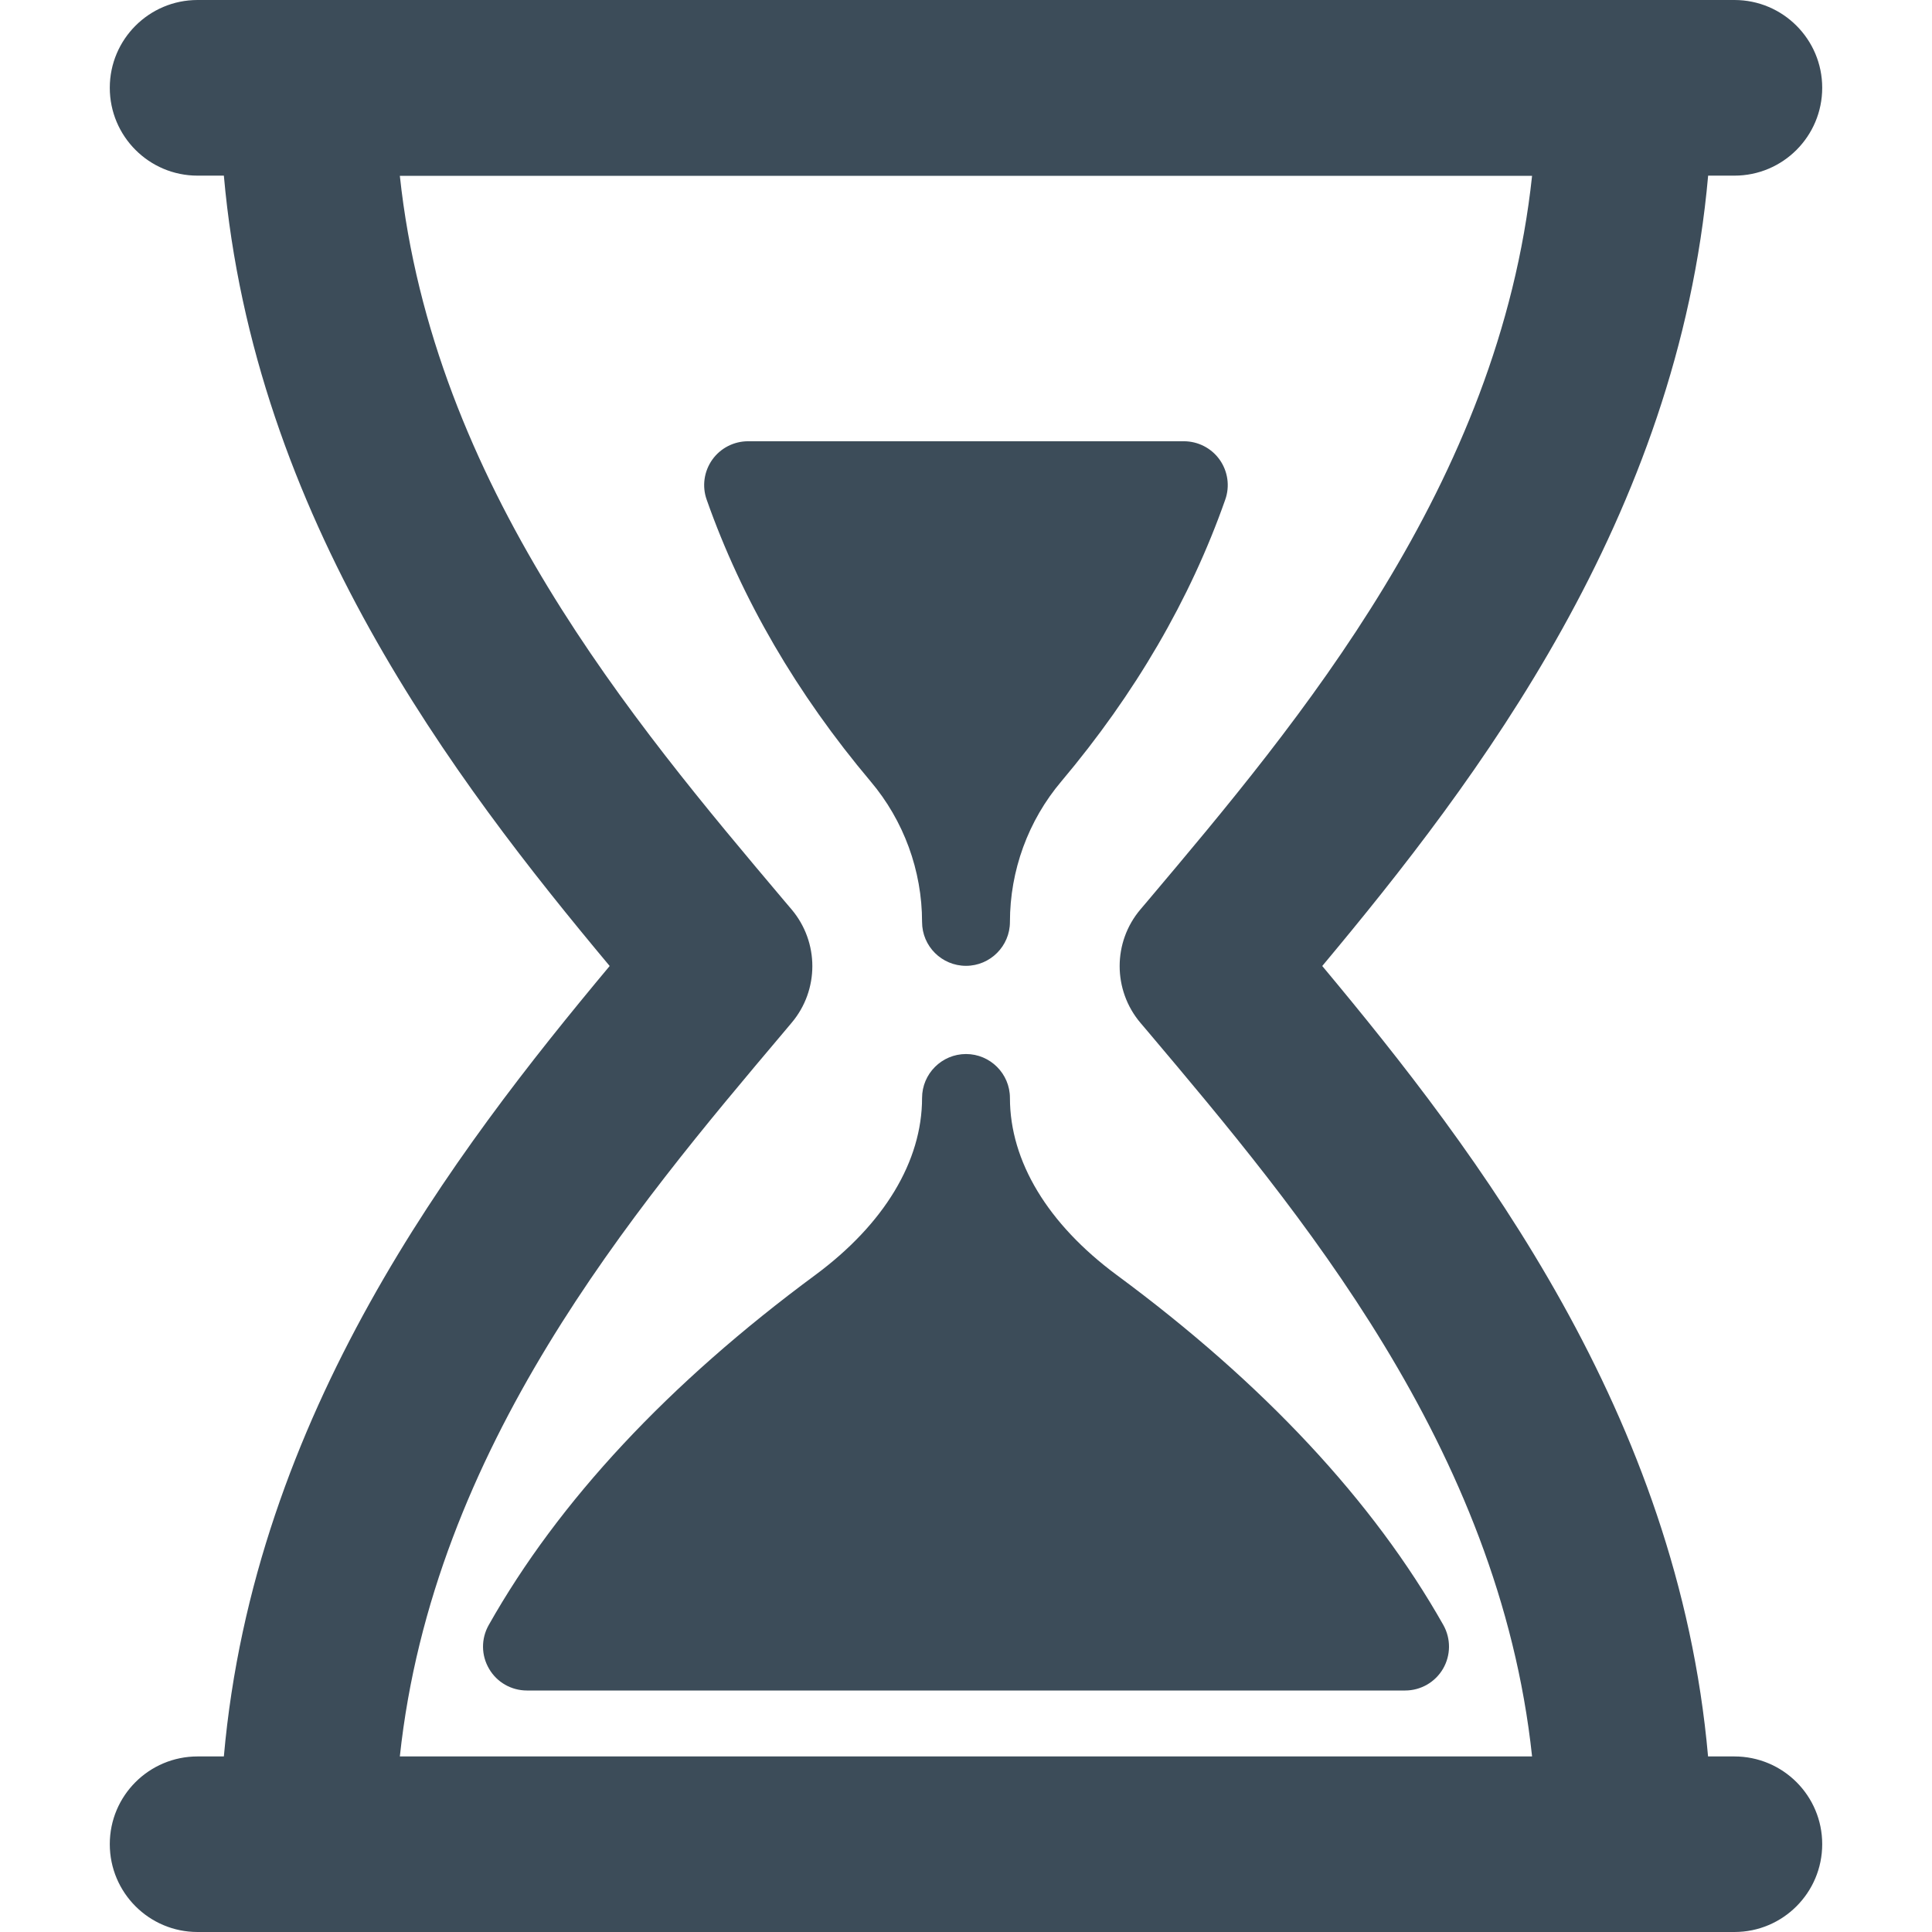 <svg width="23" height="23" viewBox="0 0 23 23" fill="none" xmlns="http://www.w3.org/2000/svg">
<g clip-path="url(#clip0)">
<path d="M10.977 10.976C10.977 11.265 11.212 11.498 11.5 11.498C11.788 11.498 12.023 11.263 12.023 10.976C12.023 10.364 12.24 9.769 12.635 9.302C13.512 8.261 14.17 7.133 14.586 5.949C14.643 5.789 14.618 5.612 14.52 5.473C14.422 5.335 14.263 5.253 14.093 5.253H8.906C8.736 5.253 8.577 5.335 8.479 5.473C8.381 5.612 8.356 5.789 8.413 5.949C8.83 7.133 9.487 8.261 10.364 9.302C10.759 9.769 10.977 10.364 10.977 10.976Z" fill="#3C4C59"/>
<path d="M12.023 13.071C12.023 12.782 11.788 12.548 11.5 12.548C11.212 12.548 10.977 12.783 10.977 13.071C10.977 13.825 10.526 14.571 9.708 15.177C7.959 16.468 6.65 17.871 5.818 19.346C5.726 19.509 5.728 19.706 5.822 19.866C5.915 20.027 6.087 20.125 6.273 20.125H16.728C16.913 20.125 17.085 20.027 17.179 19.866C17.272 19.706 17.274 19.509 17.183 19.346C16.35 17.871 15.041 16.468 13.292 15.177C12.474 14.571 12.023 13.825 12.023 13.071Z" fill="#3C4C59"/>
<path d="M20.647 20.91H20.334C19.975 16.841 17.593 13.719 15.741 11.5C17.593 9.283 19.974 6.159 20.335 2.091H20.648C21.225 2.091 21.693 1.623 21.693 1.045C21.693 0.468 21.225 0 20.648 0H2.352C1.775 0 1.307 0.468 1.307 1.045C1.307 1.623 1.775 2.091 2.352 2.091H2.665C3.025 6.159 5.406 9.283 7.258 11.5C5.406 13.718 3.025 16.841 2.665 20.91H2.352C1.775 20.91 1.307 21.377 1.307 21.954C1.307 22.532 1.775 23 2.352 23H3.659H19.34H20.648C21.225 23 21.693 22.532 21.693 21.954C21.693 21.377 21.225 20.91 20.647 20.91ZM4.76 20.91C5.153 17.234 7.543 14.404 9.329 12.289L9.424 12.176C9.753 11.787 9.753 11.217 9.424 10.827L9.329 10.715C7.544 8.599 5.153 5.769 4.76 2.093H18.239C17.846 5.769 15.456 8.599 13.671 10.715L13.576 10.827C13.247 11.216 13.247 11.786 13.576 12.176L13.672 12.289C15.457 14.404 17.846 17.234 18.239 20.91H4.76Z" fill="#3C4C59"/>
</g>
<defs>
<clipPath id="clip0">
<rect width="23" height="23" fill="white"/>
</clipPath>
</defs>
</svg>
